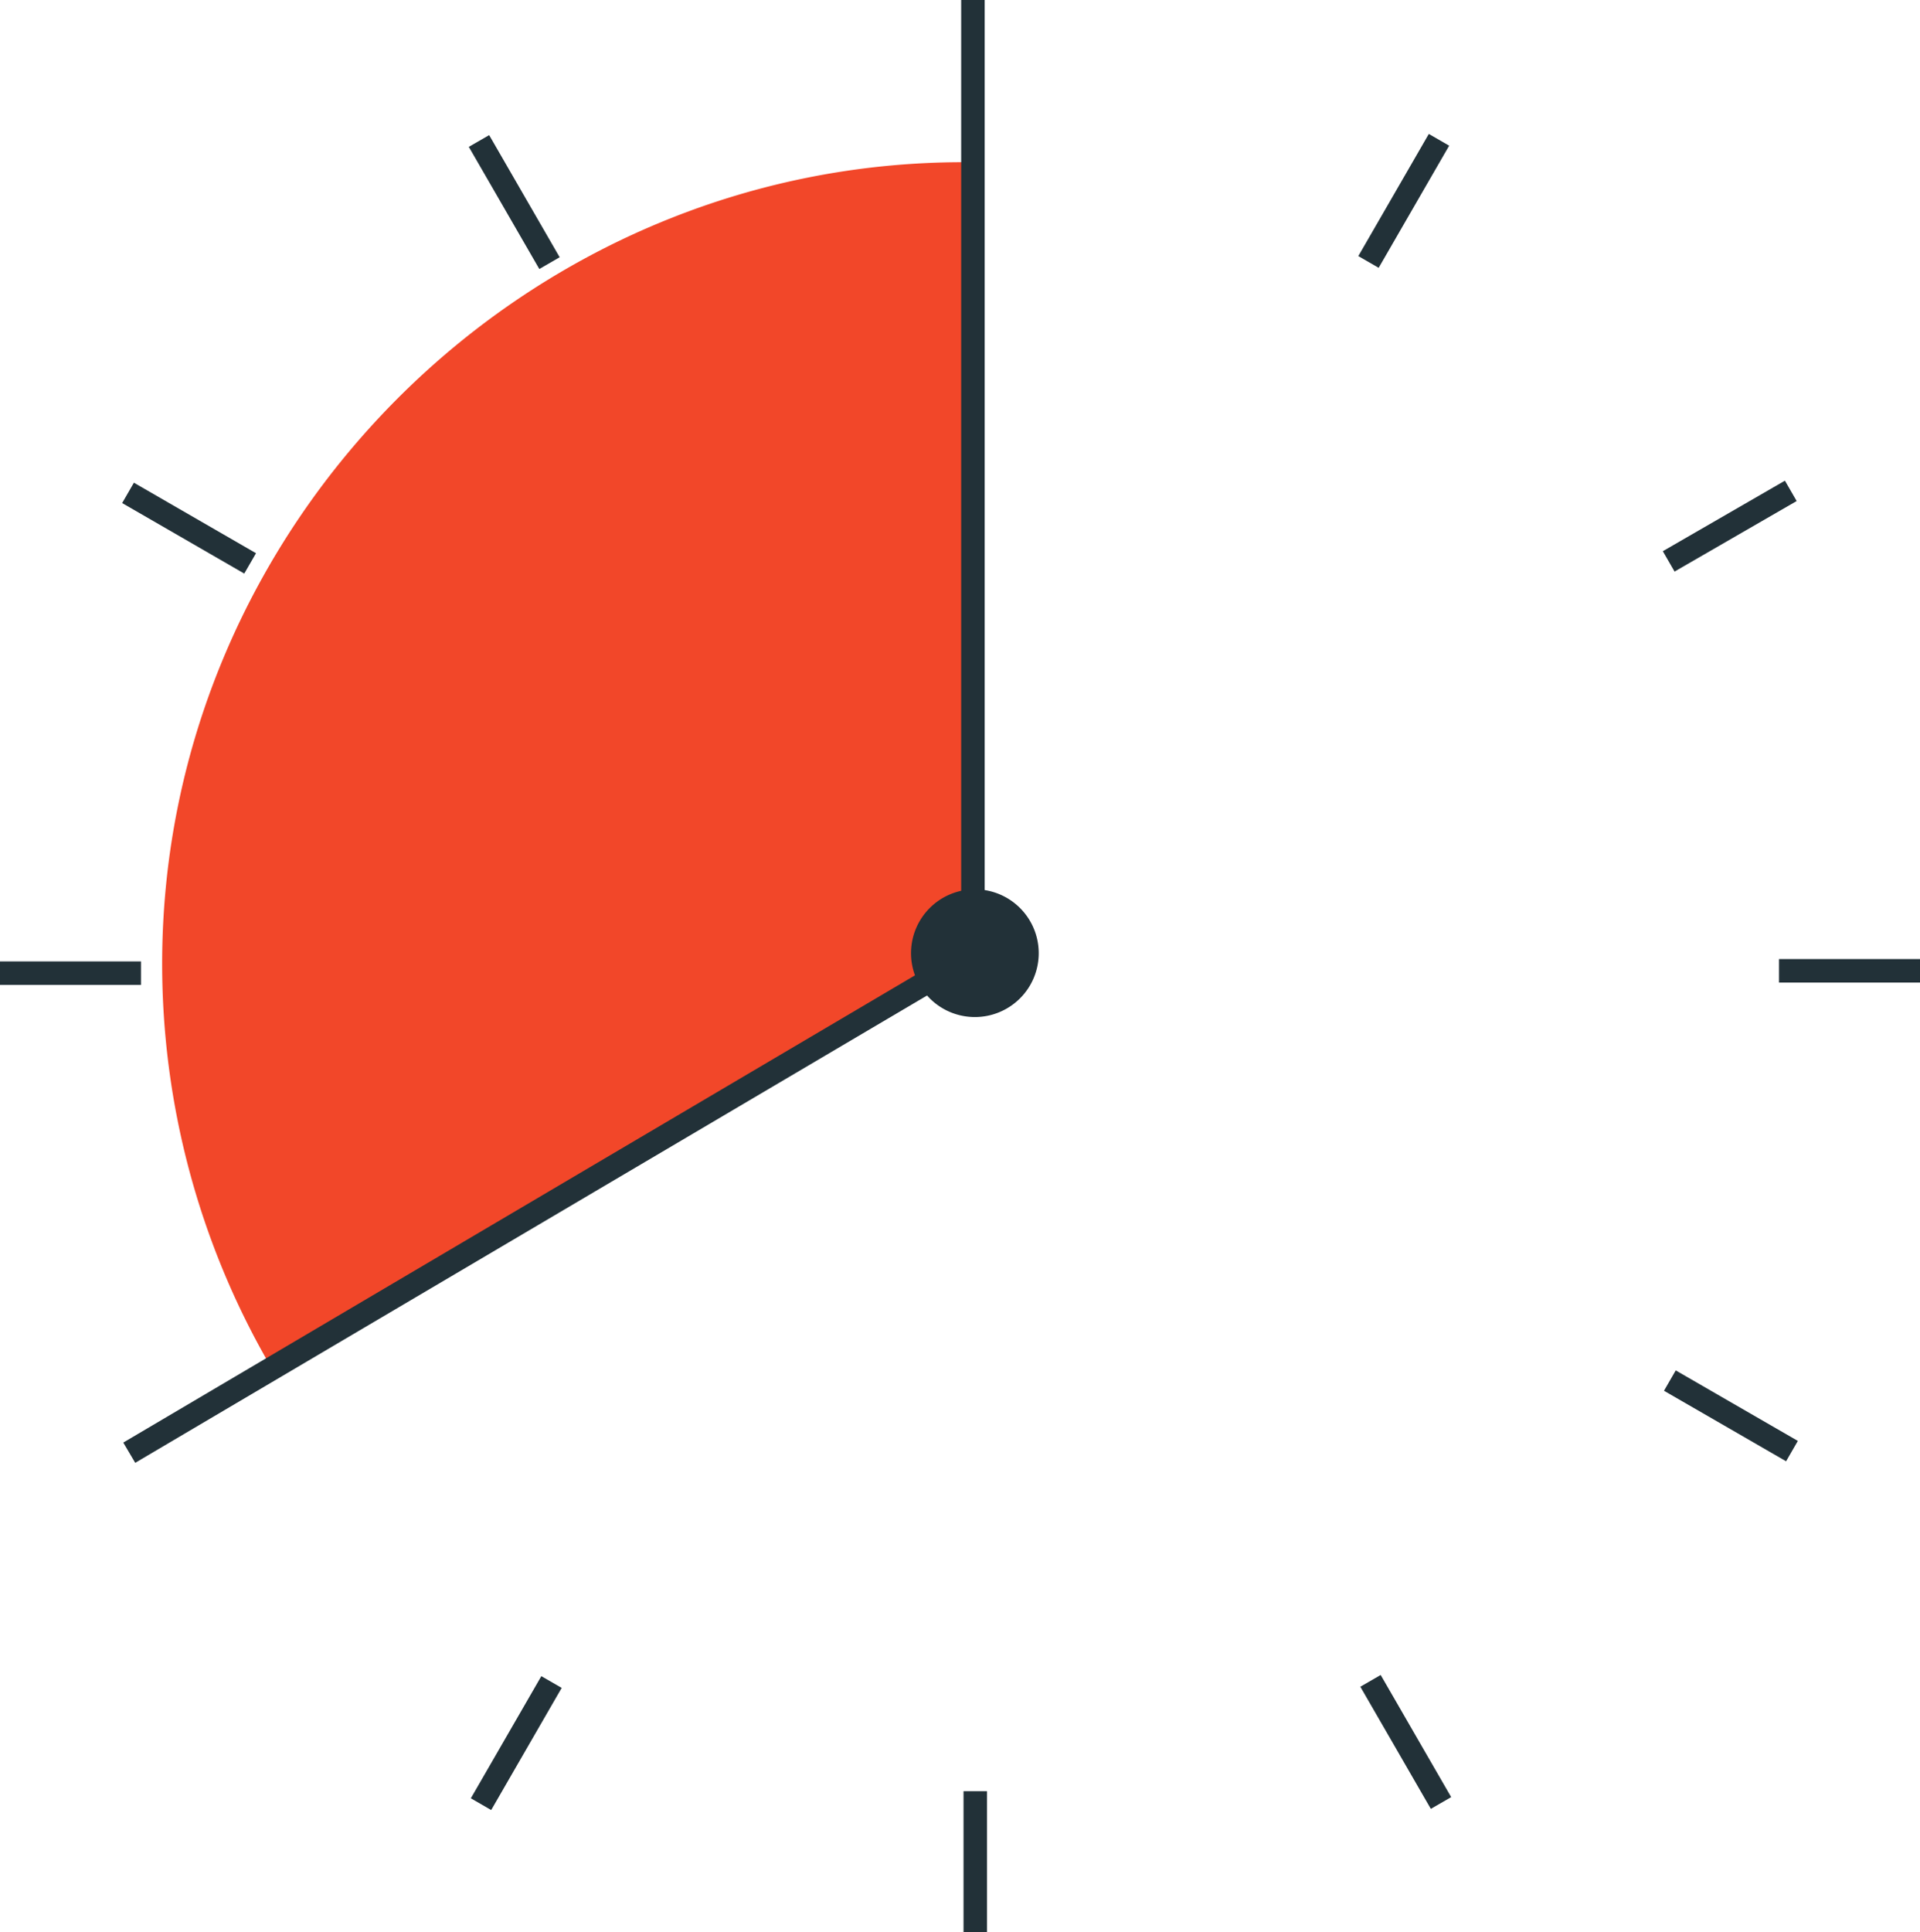 <svg xmlns="http://www.w3.org/2000/svg" viewBox="0 0 817 822"><defs><style>.cls-1{fill:none;stroke:#223138;stroke-miterlimit:10;stroke-width:10px;}.cls-2{fill:#f24729;}.cls-3{fill:#223138;}</style></defs><g id="Layer_1" data-name="Layer 1"><line class="cls-1" y1="414" x2="60" y2="414"/><line class="cls-1" x1="204.68" y1="767.52" x2="234.68" y2="715.56"/><line class="cls-1" x1="415" y1="822" x2="415" y2="762"/><line class="cls-1" x1="613.18" y1="767.02" x2="583.18" y2="715.06"/><line class="cls-1" x1="762.52" y1="617.32" x2="710.56" y2="587.32"/><line class="cls-1" x1="817" y1="413" x2="757" y2="413"/><line class="cls-1" x1="762.02" y1="208.82" x2="710.06" y2="238.82"/><line class="cls-1" x1="612.32" y1="59.48" x2="582.32" y2="111.44"/><line class="cls-1" x1="203.82" y1="59.98" x2="233.82" y2="111.94"/><line class="cls-1" x1="54.48" y1="209.68" x2="106.44" y2="239.68"/></g><g id="Layer_2" data-name="Layer 2"><path class="cls-2" d="M962,537,666.67,707.47A341,341,0,0,1,621,537c0-187.07,153.93-341,341-341,1.65,0,3.31,0,5,0Z" transform="translate(-552 -127)"/><path class="cls-3" d="M966.83,554.67A22.17,22.17,0,1,1,989,532.5,22.19,22.19,0,0,1,966.83,554.67Z" transform="translate(-552 -127)"/><path class="cls-3" d="M966.83,515.33a17.17,17.17,0,1,1-17.16,17.17,17.19,17.19,0,0,1,17.16-17.17m0-10A27.17,27.17,0,1,0,994,532.5a27.17,27.17,0,0,0-27.17-27.17Z" transform="translate(-552 -127)"/><line class="cls-1" x1="414" x2="414" y2="405"/><line class="cls-1" x1="55" y1="618" x2="416" y2="405"/></g></svg>